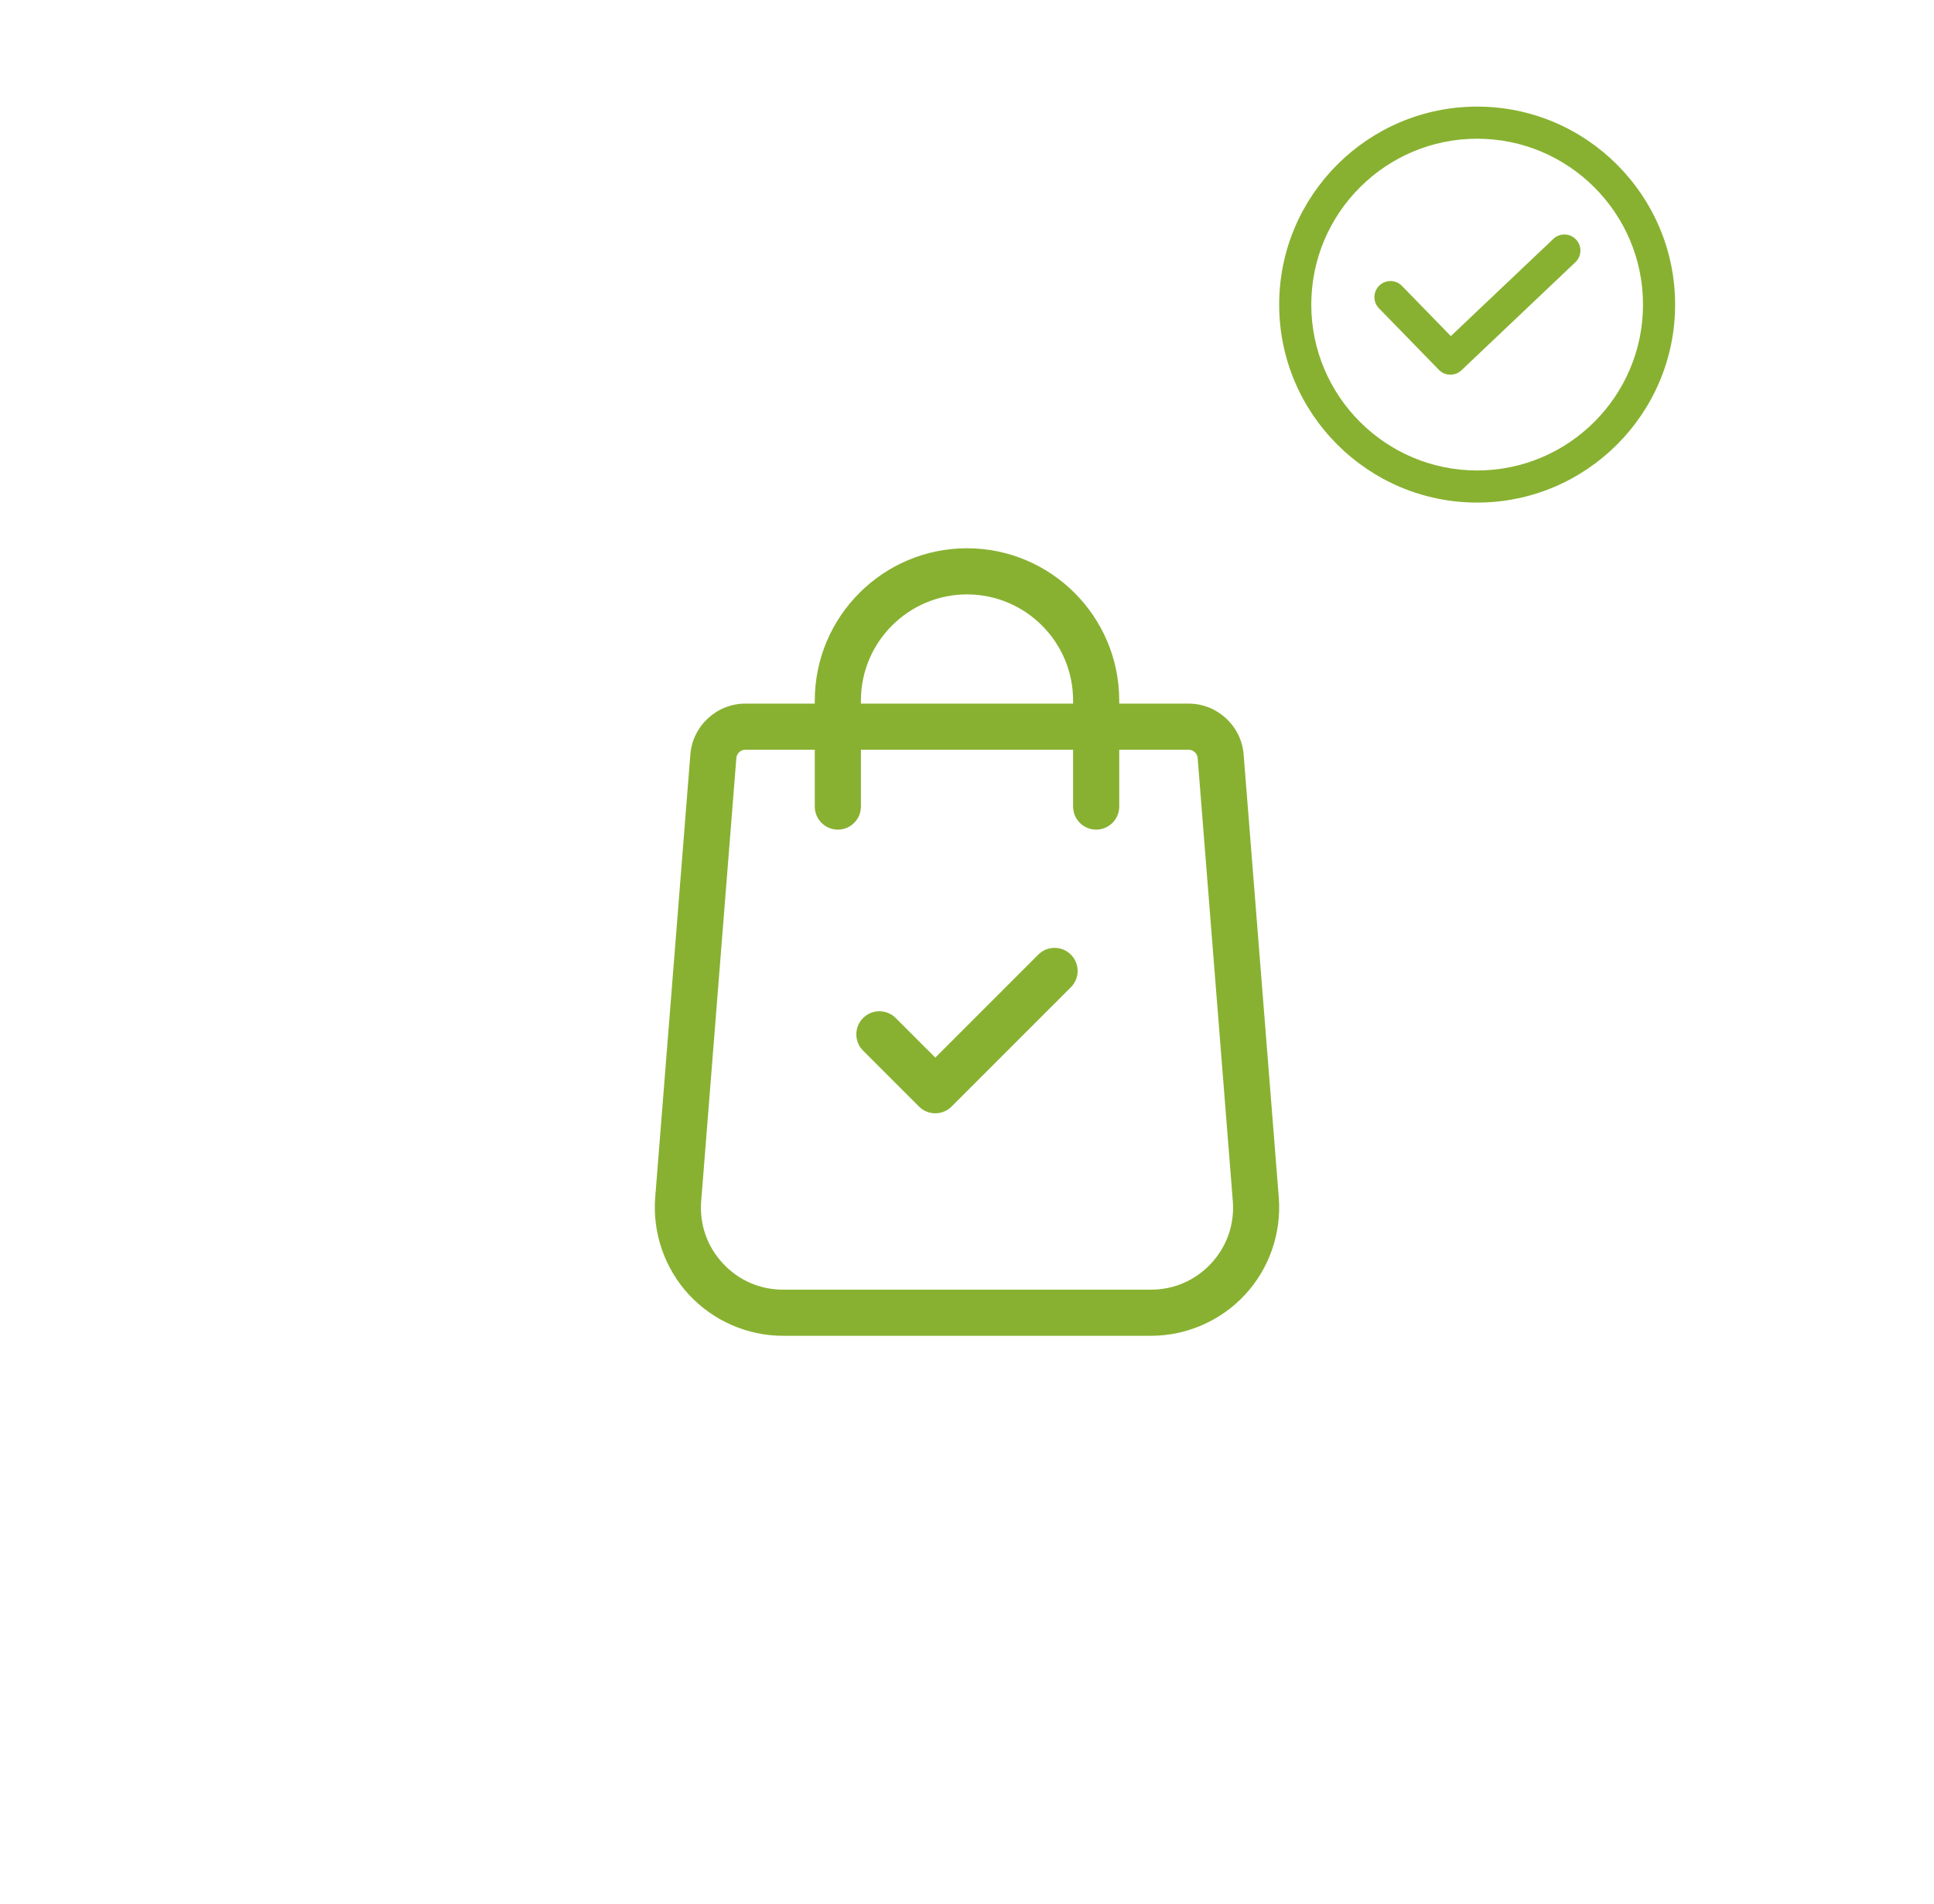<svg width="127" height="125" viewBox="0 0 127 125" fill="none" xmlns="http://www.w3.org/2000/svg">
<g clip-path="url(#clip0)">
<g filter="url(#filter0_d)">
<path d="M63.5 115.672C93.336 115.672 117.522 91.866 117.522 62.5C117.522 33.134 93.336 9.328 63.5 9.328C33.664 9.328 9.478 33.134 9.478 62.5C9.478 91.866 33.664 115.672 63.5 115.672Z" fill="white"/>
</g>
<g clip-path="url(#clip1)">
<path d="M83.975 78.642L81.666 49.544C81.522 47.669 79.937 46.2 78.057 46.2H73.496V45.995C73.496 40.484 69.012 36 63.5 36C57.989 36 53.505 40.484 53.505 45.995V46.2H48.944C47.063 46.2 45.478 47.669 45.334 49.54L43.024 78.646C42.846 80.977 43.654 83.297 45.242 85.011C46.831 86.726 49.082 87.71 51.419 87.71H75.581C77.918 87.71 80.169 86.726 81.758 85.011C83.346 83.296 84.154 80.977 83.975 78.642ZM56.534 45.995C56.534 42.154 59.659 39.029 63.5 39.029C67.341 39.029 70.467 42.154 70.467 45.995V46.2H56.534V45.995ZM79.536 82.953C78.504 84.067 77.099 84.681 75.581 84.681H51.42C49.901 84.681 48.497 84.067 47.465 82.953C46.433 81.839 45.928 80.392 46.044 78.882L48.354 49.775C48.377 49.469 48.636 49.229 48.944 49.229H53.505V52.959C53.505 53.796 54.183 54.474 55.019 54.474C55.855 54.474 56.534 53.796 56.534 52.959V49.229H70.467V52.959C70.467 53.796 71.145 54.474 71.981 54.474C72.817 54.474 73.496 53.796 73.496 52.959V49.229H78.057C78.364 49.229 78.623 49.469 78.647 49.779L80.956 78.878C81.072 80.392 80.567 81.839 79.536 82.953Z" fill="#88B131"/>
<path d="M70.322 62.682C69.73 62.09 68.772 62.09 68.18 62.682L61.418 69.444L58.818 66.844C58.226 66.252 57.267 66.252 56.676 66.844C56.085 67.435 56.085 68.394 56.676 68.985L60.347 72.656C60.643 72.952 61.03 73.1 61.418 73.1C61.805 73.1 62.193 72.952 62.489 72.656L70.322 64.823C70.913 64.232 70.913 63.273 70.322 62.682Z" fill="#88B131"/>
</g>
<path d="M103.492 15.726C103.092 15.304 102.424 15.286 102.002 15.687L95.273 22.069L92.063 18.773C91.656 18.356 90.99 18.347 90.573 18.753C90.156 19.16 90.147 19.827 90.553 20.244L94.488 24.284C94.694 24.496 94.968 24.603 95.243 24.603C95.504 24.603 95.764 24.506 95.969 24.314L103.452 17.216C103.875 16.816 103.893 16.149 103.492 15.726Z" fill="#88B131"/>
<path d="M97 7C89.832 7 84 12.832 84 20C84 27.168 89.832 33 97 33C104.168 33 110 27.168 110 20C110 12.832 104.168 7 97 7ZM97 30.892C90.994 30.892 86.108 26.006 86.108 20C86.108 13.994 90.994 9.108 97 9.108C103.006 9.108 107.892 13.994 107.892 20C107.892 26.006 103.006 30.892 97 30.892Z" fill="#88B131"/>
</g>
<defs>
<filter id="filter0_d" x="-0.522" y="-0.672" width="128.045" height="126.343" filterUnits="userSpaceOnUse" color-interpolation-filters="sRGB">
<feFlood flood-opacity="0" result="BackgroundImageFix"/>
<feColorMatrix in="SourceAlpha" type="matrix" values="0 0 0 0 0 0 0 0 0 0 0 0 0 0 0 0 0 0 127 0" result="hardAlpha"/>
<feOffset/>
<feGaussianBlur stdDeviation="5"/>
<feColorMatrix type="matrix" values="0 0 0 0 0.738 0 0 0 0 0.738 0 0 0 0 0.738 0 0 0 0.25 0"/>
<feBlend mode="normal" in2="BackgroundImageFix" result="effect1_dropShadow"/>
<feBlend mode="normal" in="SourceGraphic" in2="effect1_dropShadow" result="shape"/>
</filter>
<clipPath id="clip0">
<rect width="127" height="125" fill="white"/>
</clipPath>
<clipPath id="clip1">
<rect width="41" height="52" fill="white" transform="translate(43 36)"/>
</clipPath>
</defs>
</svg>
